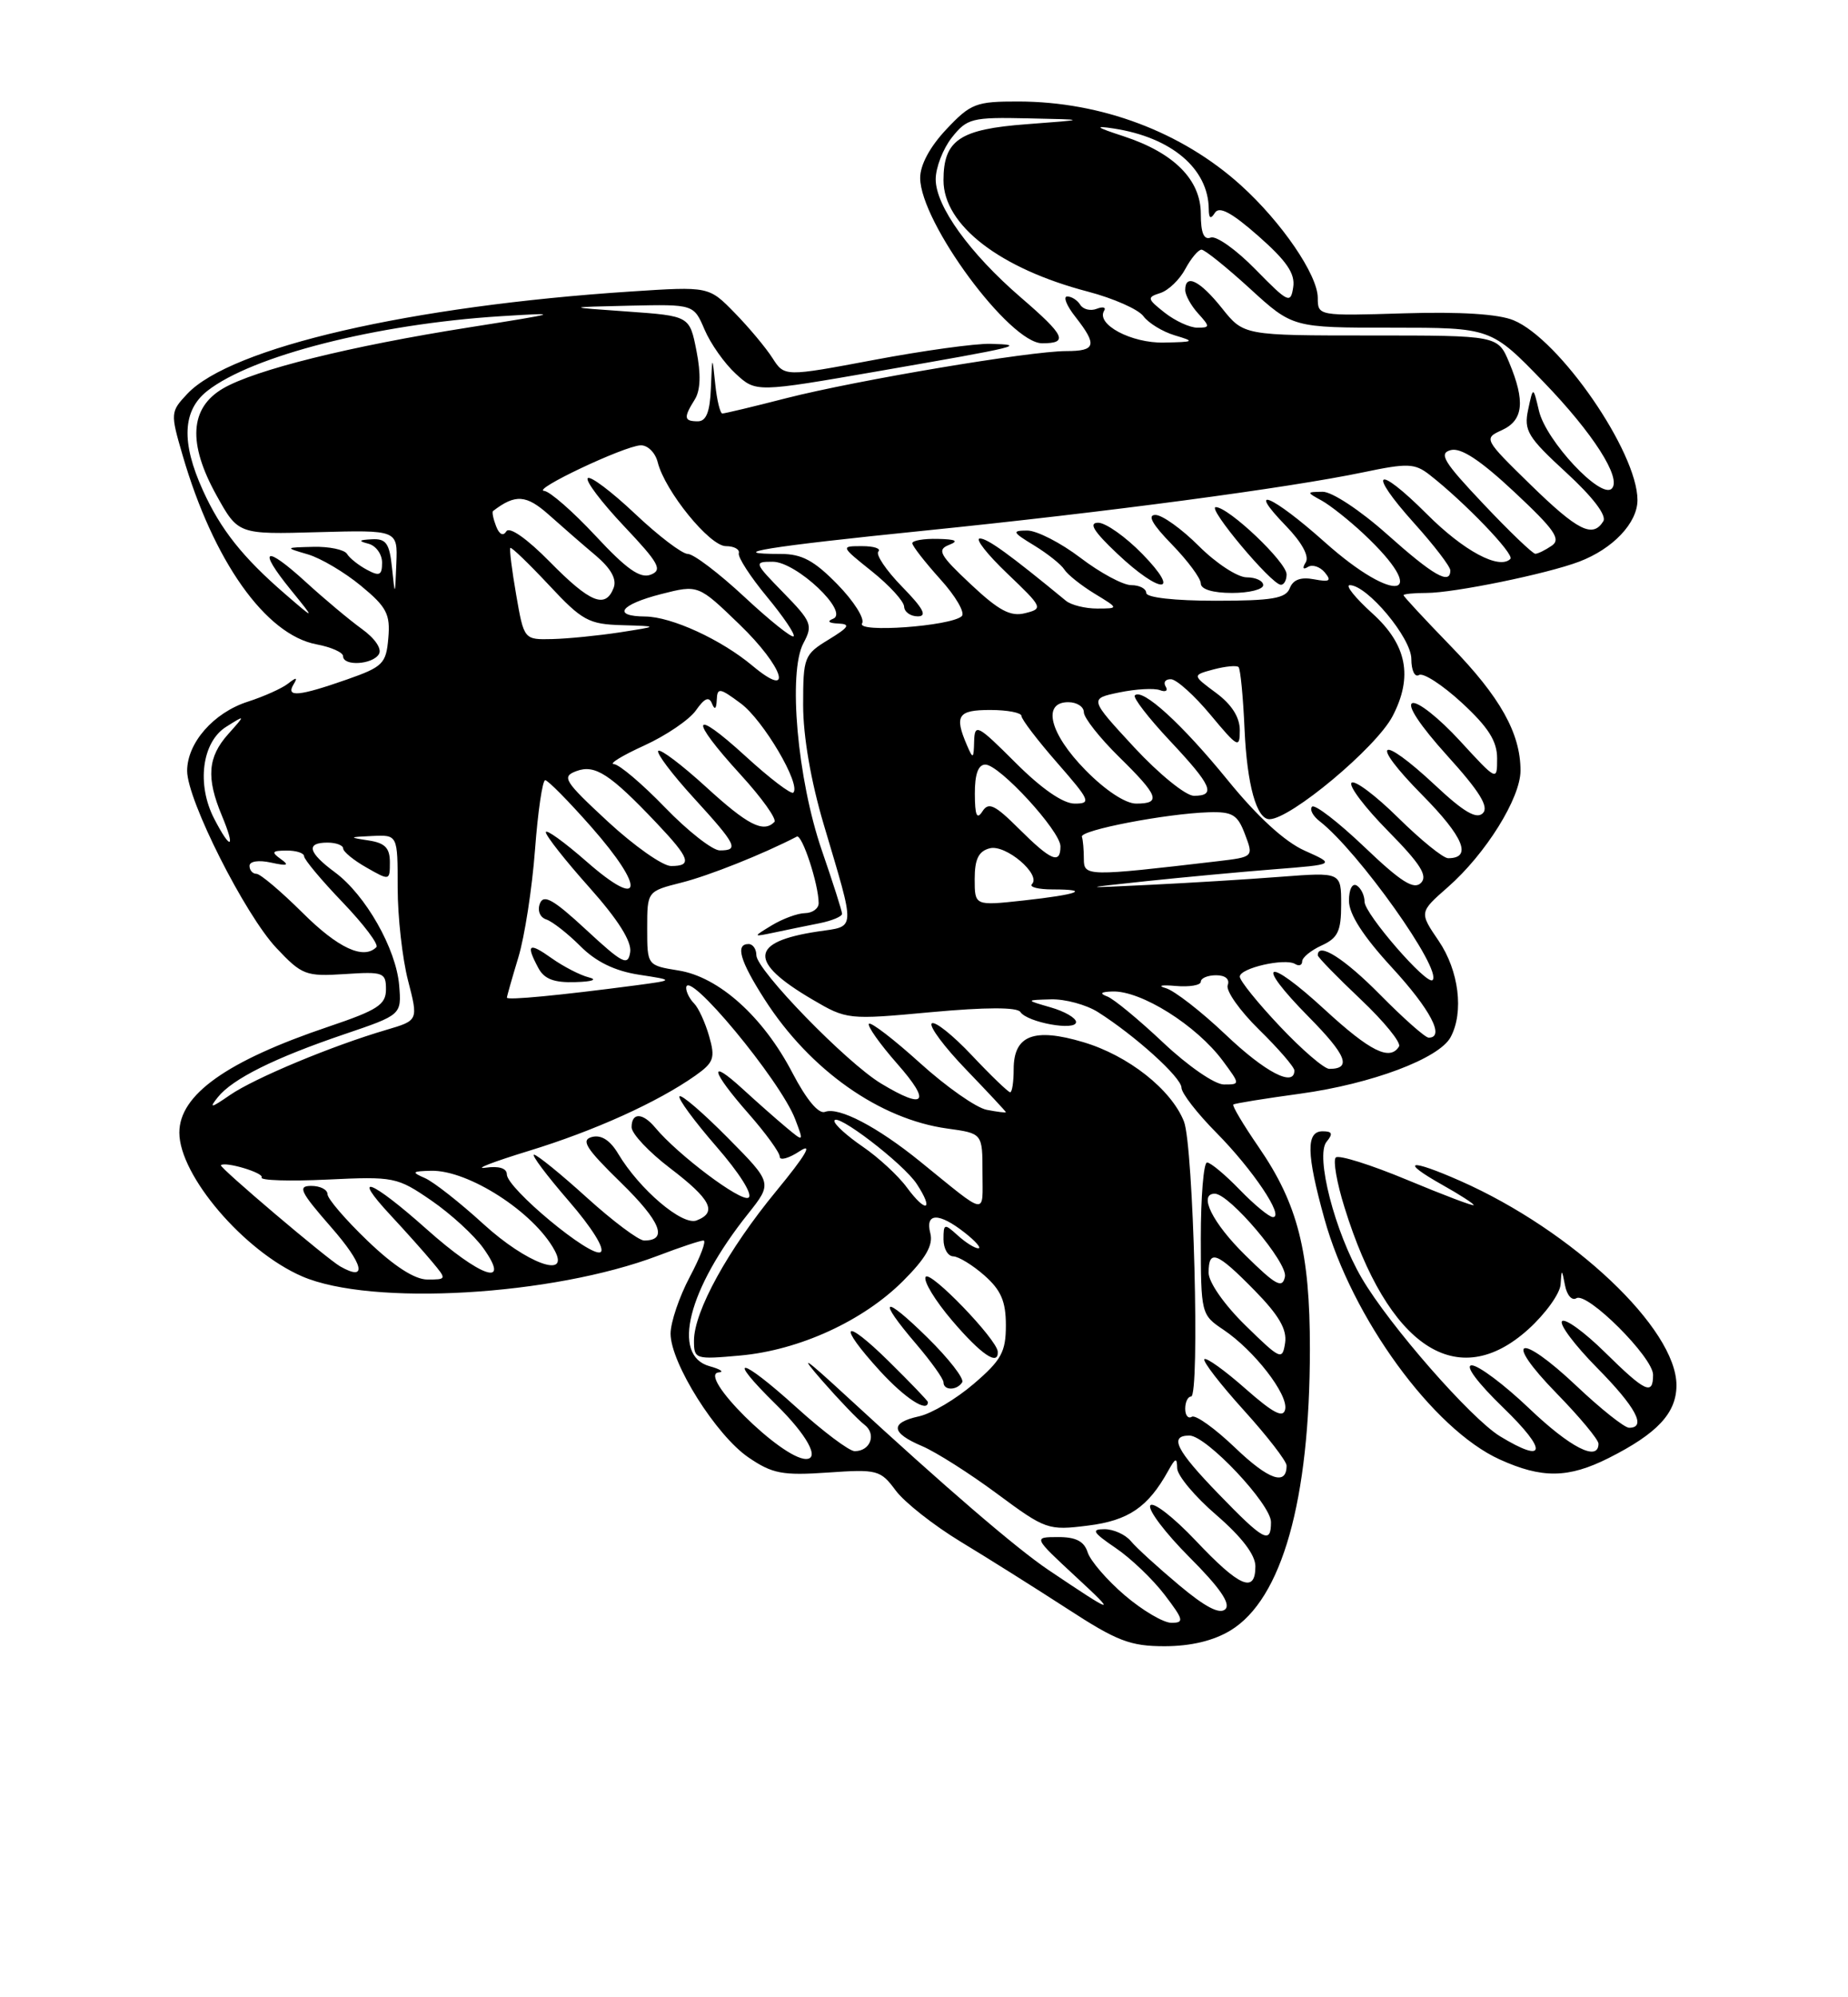 <?xml version="1.0" encoding="UTF-8" standalone="no"?>
<!DOCTYPE svg PUBLIC "-//W3C//DTD SVG 1.1//EN" "http://www.w3.org/Graphics/SVG/1.1/DTD/svg11.dtd" >
<svg xmlns="http://www.w3.org/2000/svg" xmlns:xlink="http://www.w3.org/1999/xlink" version="1.1" viewBox="0 0 237 256">
 <g >
 <path fill="currentColor"
d=" M 157.82 208.97 C 164.41 204.95 167.98 192.32 167.99 172.93 C 168.00 160.45 166.45 154.33 161.41 147.01 C 159.45 144.16 157.99 141.71 158.17 141.57 C 158.35 141.42 162.22 140.80 166.76 140.18 C 175.93 138.92 184.57 135.67 186.04 132.93 C 187.76 129.72 187.10 124.42 184.51 120.60 C 182.01 116.93 182.01 116.93 185.68 113.71 C 190.53 109.46 195.00 102.30 195.00 98.77 C 195.00 93.98 192.39 89.33 186.06 82.82 C 182.73 79.39 180.00 76.45 180.00 76.29 C 180.00 76.13 181.32 76.00 182.93 76.00 C 186.47 76.00 198.38 73.56 202.52 71.99 C 206.85 70.35 210.00 67.03 210.00 64.09 C 210.00 57.96 200.02 43.49 194.11 41.05 C 192.18 40.25 187.29 39.94 180.07 40.16 C 169.06 40.50 169.00 40.49 169.00 38.18 C 169.00 35.25 164.37 28.47 159.13 23.74 C 151.58 16.92 141.26 13.03 130.62 13.01 C 125.16 13.00 124.49 13.26 121.37 16.57 C 119.26 18.81 118.00 21.14 118.01 22.82 C 118.04 28.51 129.48 44.00 133.66 44.00 C 137.06 44.00 136.60 43.02 130.91 38.12 C 124.37 32.48 120.00 26.43 120.00 22.98 C 120.00 21.49 120.93 19.08 122.07 17.63 C 124.02 15.17 124.63 15.01 131.82 15.17 C 139.50 15.33 139.50 15.33 131.67 15.92 C 123.07 16.56 121.00 17.95 121.00 23.11 C 121.00 28.86 128.24 34.43 139.53 37.38 C 142.80 38.24 146.00 39.65 146.64 40.53 C 147.29 41.41 149.09 42.51 150.65 42.98 C 153.30 43.77 153.21 43.83 149.26 43.91 C 145.09 44.00 140.53 41.57 141.60 39.83 C 141.88 39.39 141.45 39.27 140.65 39.58 C 139.86 39.89 138.91 39.66 138.54 39.07 C 138.18 38.48 137.43 38.00 136.87 38.00 C 136.31 38.00 136.79 39.19 137.93 40.63 C 140.75 44.23 140.55 45.00 136.75 45.00 C 132.07 45.00 109.89 48.73 100.86 51.03 C 96.63 52.12 92.93 53.00 92.64 53.00 C 92.36 53.00 91.94 51.31 91.73 49.25 C 91.34 45.50 91.34 45.50 91.17 49.75 C 91.05 52.79 90.57 54.00 89.50 54.00 C 87.71 54.00 87.64 53.54 89.10 51.21 C 89.84 50.03 89.91 47.96 89.32 44.97 C 88.44 40.50 88.44 40.50 80.47 39.93 C 72.50 39.37 72.50 39.37 80.74 39.18 C 88.97 39.00 88.97 39.00 90.36 42.25 C 91.12 44.04 92.91 46.58 94.35 47.90 C 96.95 50.30 96.95 50.30 112.73 47.56 C 130.86 44.41 131.75 44.19 127.00 44.07 C 125.08 44.02 118.35 44.95 112.05 46.14 C 100.61 48.29 100.61 48.29 99.07 45.90 C 98.23 44.58 96.05 41.97 94.22 40.10 C 90.91 36.71 90.91 36.71 80.95 37.36 C 52.66 39.21 29.61 44.53 24.01 50.49 C 21.86 52.78 21.84 52.95 23.42 58.36 C 27.36 71.91 34.06 81.36 40.60 82.59 C 42.47 82.94 44.00 83.62 44.00 84.11 C 44.00 85.41 47.76 85.20 48.59 83.85 C 49.01 83.18 48.10 81.83 46.40 80.61 C 44.81 79.46 41.58 76.76 39.23 74.61 C 33.96 69.80 32.97 70.27 37.26 75.56 C 40.46 79.50 40.46 79.50 36.58 76.15 C 31.13 71.44 28.30 67.88 26.02 62.85 C 23.22 56.69 23.40 52.62 26.58 50.11 C 32.32 45.60 48.30 41.53 64.23 40.53 C 72.12 40.04 71.94 40.10 60.12 41.97 C 44.88 44.37 32.74 47.39 28.62 49.78 C 24.33 52.28 24.05 56.80 27.77 63.50 C 30.55 68.50 30.55 68.50 40.78 68.21 C 51.00 67.93 51.00 67.93 50.83 72.21 C 50.66 76.50 50.66 76.50 50.27 72.75 C 49.95 69.63 49.51 69.02 47.69 69.12 C 46.00 69.21 45.90 69.34 47.25 69.69 C 48.21 69.94 49.00 71.03 49.00 72.11 C 49.00 73.74 48.67 73.90 47.06 73.03 C 45.99 72.46 44.83 71.54 44.50 70.99 C 44.16 70.45 42.22 70.04 40.19 70.09 C 36.50 70.18 36.50 70.18 39.50 71.06 C 41.15 71.55 44.21 73.36 46.30 75.09 C 49.59 77.80 50.07 78.72 49.80 81.79 C 49.52 85.07 49.11 85.47 44.50 87.09 C 38.36 89.24 36.64 89.41 37.63 87.75 C 38.21 86.80 38.04 86.76 36.94 87.62 C 36.15 88.24 33.82 89.28 31.77 89.94 C 27.39 91.35 24.00 95.22 24.00 98.81 C 24.00 102.53 31.42 117.24 35.45 121.51 C 38.72 124.98 39.22 125.17 44.21 124.85 C 49.17 124.52 49.50 124.65 49.50 126.80 C 49.50 128.78 48.44 129.46 42.16 131.58 C 29.10 135.98 23.00 140.31 23.00 145.17 C 23.00 150.66 31.29 160.36 38.73 163.59 C 47.61 167.44 70.84 166.09 84.40 160.94 C 87.20 159.87 89.82 159.00 90.22 159.00 C 90.62 159.00 89.83 161.09 88.47 163.65 C 87.11 166.21 86.00 169.49 86.00 170.94 C 86.00 174.70 91.86 184.00 96.00 186.81 C 99.05 188.89 100.35 189.14 106.17 188.74 C 112.52 188.30 112.92 188.41 114.87 191.04 C 116.00 192.56 119.75 195.51 123.21 197.61 C 126.67 199.70 132.82 203.57 136.88 206.20 C 143.26 210.35 144.95 211.00 149.38 211.00 C 152.75 210.99 155.63 210.30 157.82 208.97 Z  M 206.29 186.89 C 212.55 183.74 215.00 181.12 215.00 177.55 C 215.00 170.30 201.71 157.74 187.30 151.37 C 180.69 148.45 179.41 148.74 185.01 151.89 C 187.21 153.12 189.00 154.28 189.00 154.46 C 189.00 154.64 185.17 153.19 180.49 151.24 C 175.81 149.29 171.68 147.99 171.31 148.36 C 170.94 148.72 171.44 151.61 172.43 154.76 C 177.99 172.68 186.91 178.59 196.00 170.38 C 198.20 168.39 200.06 165.81 200.14 164.63 C 200.27 162.60 200.29 162.60 200.71 164.76 C 200.95 166.01 201.60 166.75 202.16 166.40 C 203.55 165.54 212.00 173.97 212.00 176.21 C 212.00 178.90 211.02 178.44 205.81 173.31 C 203.19 170.73 200.72 168.94 200.33 169.34 C 199.94 169.73 201.95 172.41 204.81 175.31 C 209.79 180.35 211.21 183.00 208.93 183.00 C 208.33 183.00 205.30 180.59 202.18 177.64 C 194.78 170.65 192.65 171.44 199.63 178.59 C 202.58 181.61 205.00 184.52 205.00 185.04 C 205.00 187.40 201.39 185.56 196.09 180.50 C 192.91 177.47 189.61 175.00 188.75 175.00 C 187.82 175.00 189.48 177.23 192.84 180.48 C 198.51 185.97 198.29 187.69 192.37 184.09 C 188.63 181.80 178.17 169.86 174.64 163.82 C 171.19 157.94 168.66 148.11 170.13 146.34 C 170.98 145.31 170.86 145.00 169.62 145.00 C 167.48 145.00 167.54 147.89 169.85 156.21 C 173.37 168.89 183.78 183.18 192.33 187.06 C 197.75 189.52 201.12 189.48 206.29 186.89 Z  M 144.24 204.47 C 141.97 202.53 139.84 200.06 139.49 198.97 C 139.04 197.55 137.98 197.00 135.68 197.01 C 132.50 197.02 132.50 197.02 138.00 202.12 C 143.34 207.06 143.02 206.98 134.45 201.22 C 130.32 198.44 121.22 190.62 108.61 179.00 C 103.05 173.88 102.38 173.46 105.47 177.00 C 107.63 179.47 110.05 181.99 110.85 182.60 C 112.44 183.80 111.64 186.00 109.61 186.00 C 108.91 186.00 105.54 183.47 102.13 180.38 C 94.89 173.83 92.94 173.56 99.52 180.02 C 103.49 183.92 105.19 187.00 103.37 187.00 C 100.22 187.00 89.28 176.12 92.20 175.90 C 92.91 175.85 92.38 175.49 91.00 175.11 C 86.07 173.75 88.22 165.24 95.94 155.57 C 99.07 151.63 99.07 151.63 93.34 145.84 C 90.19 142.66 87.41 140.26 87.15 140.52 C 86.89 140.77 89.01 143.66 91.85 146.93 C 94.84 150.36 96.59 153.14 95.99 153.51 C 95.03 154.10 86.92 148.01 84.03 144.53 C 82.41 142.59 81.00 142.57 81.00 144.48 C 81.00 145.30 83.22 147.66 85.94 149.73 C 91.19 153.73 92.03 155.39 89.33 156.43 C 87.51 157.13 82.01 152.45 79.28 147.88 C 78.25 146.15 77.11 145.42 75.92 145.73 C 74.45 146.12 75.14 147.20 79.63 151.58 C 84.74 156.57 85.72 159.00 82.61 159.00 C 81.91 159.00 78.61 156.53 75.26 153.50 C 71.92 150.47 68.87 148.00 68.49 148.00 C 68.11 148.00 70.11 150.66 72.93 153.92 C 75.93 157.38 77.63 160.11 77.02 160.49 C 75.78 161.25 65.00 152.31 65.00 150.52 C 65.00 149.74 63.98 149.42 62.25 149.67 C 60.74 149.88 63.23 148.92 67.79 147.52 C 76.20 144.95 84.31 141.29 89.18 137.86 C 91.55 136.18 91.75 135.61 90.94 132.80 C 90.44 131.06 89.58 129.18 89.02 128.62 C 88.46 128.06 88.00 127.16 88.00 126.63 C 88.00 123.92 100.08 138.46 101.98 143.45 C 103.10 146.40 103.10 146.40 100.80 144.48 C 99.54 143.43 97.04 141.22 95.25 139.58 C 90.75 135.46 91.18 137.26 96.00 142.74 C 98.20 145.24 100.00 147.72 100.00 148.26 C 100.00 148.79 101.17 148.47 102.59 147.53 C 104.31 146.41 103.29 148.12 99.57 152.64 C 93.37 160.16 89.00 168.09 89.00 171.84 C 89.00 174.21 89.16 174.26 94.94 173.74 C 102.52 173.05 110.69 169.31 115.82 164.18 C 118.75 161.25 119.70 159.58 119.31 158.07 C 118.62 155.42 120.41 155.39 123.73 158.00 C 125.13 159.10 125.91 160.00 125.46 160.00 C 125.02 160.00 123.83 159.26 122.83 158.35 C 121.11 156.79 121.00 156.82 121.00 158.85 C 121.00 160.03 121.56 161.01 122.25 161.03 C 122.94 161.05 124.74 162.15 126.25 163.48 C 128.38 165.36 129.00 166.80 129.00 169.87 C 129.00 173.29 128.42 174.34 124.88 177.37 C 122.62 179.31 119.47 181.18 117.88 181.53 C 114.11 182.35 114.23 183.65 118.25 185.35 C 120.04 186.11 124.37 188.86 127.89 191.47 C 134.09 196.06 134.42 196.18 139.52 195.54 C 144.74 194.89 147.24 193.18 149.83 188.50 C 150.76 186.83 150.94 186.78 150.97 188.19 C 150.99 189.13 153.25 191.83 156.00 194.19 C 159.24 196.99 161.00 199.29 161.00 200.75 C 161.00 204.29 158.98 203.43 153.36 197.48 C 150.49 194.45 147.86 192.41 147.52 192.96 C 147.19 193.51 149.45 196.49 152.54 199.59 C 156.41 203.46 157.86 205.54 157.15 206.25 C 156.44 206.96 154.58 206.00 151.21 203.17 C 148.51 200.91 145.72 198.37 145.03 197.53 C 144.33 196.69 142.81 196.00 141.65 196.00 C 139.90 196.00 140.14 196.41 143.08 198.41 C 145.03 199.73 147.85 202.43 149.36 204.41 C 151.80 207.61 151.90 208.00 150.23 208.00 C 149.20 208.00 146.51 206.41 144.24 204.47 Z  M 119.00 179.71 C 119.00 179.55 116.75 177.21 114.00 174.50 C 108.10 168.69 107.28 169.62 112.88 175.75 C 116.07 179.23 119.00 181.13 119.00 179.71 Z  M 123.40 177.17 C 123.68 176.71 121.68 174.14 118.96 171.46 C 113.23 165.82 112.38 166.29 117.50 172.27 C 119.42 174.52 121.00 176.73 121.00 177.18 C 121.00 178.25 122.73 178.24 123.40 177.17 Z  M 127.96 173.25 C 127.88 171.69 119.27 162.76 118.71 163.66 C 118.39 164.18 119.93 166.72 122.14 169.30 C 125.83 173.62 128.06 175.13 127.96 173.25 Z  M 156.31 191.52 C 150.82 185.86 149.89 184.00 152.54 184.00 C 154.71 184.00 163.00 192.79 163.00 195.09 C 163.00 197.98 162.09 197.49 156.31 191.52 Z  M 158.40 185.56 C 155.82 183.09 153.32 181.30 152.85 181.59 C 152.38 181.88 152.00 181.42 152.00 180.56 C 152.00 179.70 152.34 179.00 152.75 179.00 C 153.90 179.00 153.06 146.88 151.84 143.75 C 150.22 139.64 144.69 135.28 138.91 133.57 C 132.59 131.69 130.00 132.70 130.00 137.04 C 130.00 138.67 129.80 140.00 129.55 140.00 C 129.31 140.00 127.09 137.87 124.63 135.26 C 122.17 132.65 119.85 130.81 119.49 131.18 C 119.13 131.54 121.12 134.21 123.92 137.11 C 126.71 140.01 129.00 142.46 129.00 142.55 C 129.00 142.65 127.90 142.51 126.55 142.25 C 125.21 142.00 121.36 139.30 118.01 136.27 C 114.66 133.24 111.70 130.96 111.44 131.22 C 111.19 131.48 112.82 133.79 115.07 136.35 C 119.46 141.33 118.67 142.30 113.00 138.88 C 108.56 136.21 97.00 124.32 97.00 122.43 C 97.00 121.64 96.55 121.00 96.00 121.00 C 94.27 121.00 94.90 123.17 98.07 128.11 C 103.87 137.15 112.82 143.46 121.50 144.65 C 126.00 145.27 126.00 145.27 126.00 150.26 C 126.00 155.86 126.79 155.99 118.00 148.87 C 112.51 144.42 107.57 141.84 105.81 142.51 C 104.99 142.83 103.43 140.96 101.63 137.52 C 97.88 130.32 92.19 125.21 87.01 124.39 C 83.00 123.74 83.00 123.74 83.00 118.99 C 83.00 114.24 83.00 114.24 87.38 113.13 C 90.90 112.25 97.85 109.48 102.19 107.23 C 102.86 106.88 104.98 113.32 104.99 115.75 C 105.00 116.44 104.21 117.02 103.25 117.04 C 102.29 117.05 100.38 117.76 99.00 118.59 C 96.50 120.11 96.50 120.11 99.37 119.51 C 100.94 119.18 103.53 118.64 105.12 118.33 C 106.70 118.01 108.00 117.47 107.99 117.12 C 107.99 116.78 106.82 113.12 105.40 109.00 C 102.26 99.88 101.04 86.16 103.04 82.43 C 104.27 80.13 104.09 79.68 100.48 75.98 C 96.69 72.10 96.66 72.00 99.10 72.00 C 102.13 72.00 108.97 78.46 106.84 79.31 C 106.02 79.63 106.28 79.87 107.50 79.92 C 109.12 79.99 108.89 80.38 106.25 81.99 C 103.13 83.89 103.00 84.22 103.00 90.37 C 103.00 94.37 103.99 100.10 105.63 105.64 C 109.77 119.61 109.83 118.65 104.84 119.40 C 96.13 120.72 95.94 123.27 104.17 128.10 C 108.59 130.70 108.75 130.72 119.43 129.73 C 126.42 129.09 130.45 129.08 130.86 129.71 C 131.74 131.05 138.00 132.18 138.00 131.00 C 138.00 130.48 136.54 129.63 134.75 129.12 C 131.50 128.18 131.50 128.18 134.79 128.09 C 136.59 128.04 139.29 128.77 140.79 129.71 C 145.58 132.74 151.50 138.09 151.52 139.41 C 151.52 140.11 153.55 142.72 156.02 145.21 C 160.66 149.90 164.76 156.00 163.25 156.00 C 162.78 156.00 160.87 154.43 159.00 152.50 C 157.13 150.57 155.25 149.00 154.80 149.00 C 154.36 149.00 154.00 153.39 154.00 158.75 C 154.01 168.40 154.04 168.52 156.91 170.44 C 160.84 173.08 165.21 178.71 164.82 180.63 C 164.58 181.81 163.30 181.14 159.71 177.98 C 157.07 175.65 154.71 173.96 154.46 174.21 C 154.21 174.46 156.48 177.40 159.50 180.74 C 162.53 184.08 165.00 187.28 165.00 187.85 C 165.00 190.48 162.71 189.69 158.40 185.56 Z  M 159.72 169.88 C 157.01 167.23 155.00 164.35 155.00 163.13 C 155.00 160.06 156.05 160.46 160.88 165.38 C 164.01 168.57 165.07 170.39 164.81 172.13 C 164.46 174.39 164.23 174.29 159.72 169.88 Z  M 159.70 160.88 C 155.49 156.75 153.64 153.00 155.79 153.00 C 157.67 153.00 165.17 161.86 164.79 163.64 C 164.46 165.20 163.64 164.76 159.70 160.88 Z  M 47.16 159.06 C 44.32 156.34 42.00 153.64 42.00 153.06 C 42.00 152.48 41.07 152.00 39.92 152.00 C 38.14 152.00 38.49 152.74 42.43 157.25 C 46.65 162.06 47.18 164.34 43.63 162.32 C 41.95 161.37 28.07 149.60 28.33 149.35 C 28.86 148.83 33.91 150.34 33.55 150.92 C 33.32 151.30 37.10 151.42 41.96 151.19 C 50.53 150.78 50.93 150.86 55.33 153.88 C 57.83 155.60 60.83 158.35 62.00 160.00 C 65.62 165.09 61.64 163.73 54.66 157.50 C 47.61 151.22 44.90 150.18 50.08 155.75 C 52.00 157.81 54.41 160.51 55.44 161.75 C 57.30 163.98 57.29 164.00 54.81 164.00 C 53.18 164.00 50.53 162.29 47.16 159.06 Z  M 62.00 156.89 C 58.98 154.13 55.60 151.48 54.50 151.00 C 52.73 150.23 52.83 150.12 55.30 150.06 C 60.07 149.96 68.47 155.37 71.12 160.25 C 73.16 164.00 67.52 161.93 62.00 156.89 Z  M 116.31 152.21 C 115.19 150.68 112.63 148.33 110.64 146.97 C 108.65 145.61 107.01 144.13 107.01 143.69 C 107.00 142.36 115.85 149.12 117.57 151.75 C 119.81 155.17 118.78 155.55 116.31 152.21 Z  M 27.93 140.64 C 29.83 138.27 35.20 135.60 44.16 132.56 C 51.50 130.07 51.50 130.07 51.19 126.28 C 50.80 121.60 46.88 114.71 42.96 111.81 C 39.51 109.26 39.19 108.00 42.00 108.00 C 43.10 108.00 44.00 108.34 44.01 108.75 C 44.01 109.16 45.36 110.27 47.01 111.20 C 49.97 112.89 50.00 112.88 50.00 110.52 C 50.00 108.68 49.37 108.04 47.25 107.72 C 44.69 107.33 44.73 107.29 47.75 107.15 C 51.00 107.00 51.00 107.00 51.00 113.78 C 51.00 117.51 51.60 122.86 52.33 125.68 C 53.65 130.79 53.65 130.79 49.58 131.99 C 42.61 134.03 32.64 138.19 29.50 140.35 C 27.05 142.04 26.76 142.10 27.93 140.64 Z  M 149.18 133.64 C 146.05 130.69 142.82 128.02 142.00 127.72 C 140.97 127.33 141.17 127.13 142.64 127.08 C 146.32 126.94 153.45 131.42 156.83 135.98 C 159.06 139.00 159.06 139.00 156.96 139.00 C 155.78 139.00 152.34 136.62 149.18 133.64 Z  M 157.18 132.61 C 154.05 129.64 150.60 126.96 149.50 126.65 C 148.40 126.34 148.96 126.21 150.75 126.37 C 152.54 126.53 154.00 126.28 154.00 125.83 C 154.00 125.37 154.89 125.00 155.97 125.00 C 157.15 125.00 157.74 125.51 157.45 126.27 C 157.18 126.97 158.99 129.54 161.48 131.98 C 163.97 134.42 166.00 136.77 166.00 137.21 C 166.00 139.39 162.26 137.44 157.18 132.61 Z  M 164.15 131.56 C 161.32 128.57 159.00 125.70 159.00 125.18 C 159.00 124.08 164.80 122.76 166.10 123.56 C 166.60 123.87 167.00 123.71 167.00 123.22 C 167.00 122.73 168.12 121.81 169.50 121.18 C 171.58 120.23 172.00 119.35 172.00 115.92 C 172.00 111.79 172.00 111.79 164.25 112.38 C 159.99 112.71 152.45 113.17 147.50 113.41 C 138.50 113.85 138.50 113.85 147.00 112.94 C 151.68 112.45 159.05 111.76 163.39 111.42 C 171.28 110.80 171.28 110.80 167.32 109.03 C 164.76 107.89 161.25 104.67 157.43 99.97 C 151.59 92.80 146.51 88.16 145.54 89.13 C 145.27 89.40 147.28 92.01 150.02 94.93 C 155.43 100.69 156.01 102.00 153.11 102.00 C 152.07 102.00 148.62 99.20 145.45 95.78 C 139.69 89.55 139.69 89.55 143.55 88.75 C 145.68 88.31 148.02 88.18 148.76 88.46 C 149.50 88.74 149.83 88.53 149.49 87.99 C 149.16 87.44 149.47 87.03 150.19 87.06 C 150.91 87.10 153.19 89.15 155.25 91.63 C 158.75 95.83 159.00 95.97 159.00 93.60 C 159.00 91.93 157.96 90.29 155.94 88.80 C 152.89 86.54 152.89 86.54 155.64 85.80 C 157.16 85.40 158.60 85.26 158.84 85.50 C 159.08 85.74 159.43 89.34 159.61 93.49 C 159.93 100.60 161.15 105.00 162.80 105.00 C 165.50 105.00 176.50 95.81 178.59 91.80 C 181.24 86.73 180.43 82.62 176.00 78.62 C 173.80 76.63 172.49 75.00 173.10 75.00 C 175.34 75.00 181.00 81.77 181.00 84.46 C 181.00 85.93 181.44 86.85 181.98 86.52 C 182.51 86.18 184.99 87.79 187.48 90.08 C 190.87 93.21 192.00 94.99 192.00 97.20 C 192.00 100.14 192.00 100.14 187.20 94.92 C 184.56 92.05 181.84 89.89 181.14 90.12 C 180.38 90.37 182.11 92.99 185.58 96.83 C 189.75 101.43 190.98 103.42 190.17 104.23 C 189.36 105.04 187.72 104.08 184.08 100.67 C 176.86 93.92 175.50 94.92 182.40 101.90 C 187.72 107.28 188.84 110.00 185.72 110.00 C 185.08 110.00 182.20 107.66 179.31 104.81 C 176.41 101.95 173.73 99.94 173.33 100.33 C 172.94 100.73 175.05 103.51 178.02 106.52 C 182.17 110.73 183.14 112.26 182.23 113.17 C 181.32 114.08 179.65 113.02 174.98 108.56 C 171.63 105.37 168.62 103.05 168.27 103.39 C 167.93 103.74 168.36 104.58 169.24 105.26 C 174.21 109.12 185.01 124.32 183.72 125.62 C 183.00 126.34 175.00 117.13 175.00 115.58 C 175.00 114.78 174.55 113.84 174.00 113.50 C 173.43 113.15 173.00 113.99 173.00 115.45 C 173.00 117.17 174.81 119.99 178.50 124.00 C 183.46 129.39 185.35 133.00 183.22 133.00 C 182.78 133.00 179.99 130.53 177.00 127.50 C 172.40 122.84 169.00 120.69 169.00 122.44 C 169.00 122.69 171.47 125.22 174.48 128.07 C 177.50 130.92 179.72 133.65 179.42 134.13 C 178.25 136.02 175.73 134.77 169.91 129.42 C 162.35 122.46 160.76 123.17 167.83 130.33 C 172.69 135.25 173.39 137.00 170.48 137.00 C 169.82 137.00 166.97 134.55 164.15 131.56 Z  M 65.01 127.87 C 65.02 127.66 65.68 125.34 66.48 122.70 C 67.28 120.06 68.24 113.87 68.61 108.95 C 68.98 104.03 69.57 100.00 69.92 100.00 C 70.27 100.00 72.94 102.71 75.85 106.01 C 82.82 113.93 82.44 116.75 75.25 110.45 C 72.36 107.92 70.00 106.22 70.00 106.67 C 70.01 107.13 72.51 110.31 75.58 113.74 C 79.27 117.88 81.03 120.67 80.82 122.04 C 80.54 123.86 79.87 123.52 75.17 119.17 C 70.98 115.29 69.72 114.57 69.24 115.81 C 68.90 116.71 69.24 117.58 70.06 117.85 C 70.84 118.11 72.81 119.65 74.43 121.27 C 76.42 123.27 78.84 124.45 81.94 124.93 C 86.50 125.63 86.50 125.63 81.50 126.30 C 71.77 127.58 65.00 128.23 65.01 127.87 Z  M 75.50 125.27 C 74.40 124.99 72.26 123.89 70.75 122.82 C 67.80 120.72 67.40 121.01 69.04 124.07 C 69.79 125.49 71.06 125.97 73.79 125.88 C 75.98 125.82 76.68 125.56 75.50 125.27 Z  M 38.81 117.00 C 36.04 114.25 33.38 112.00 32.89 112.00 C 32.40 112.00 32.00 111.54 32.00 110.98 C 32.00 110.39 33.16 110.21 34.75 110.56 C 36.87 111.02 37.16 110.92 36.00 110.10 C 34.76 109.21 34.88 109.03 36.75 109.02 C 37.99 109.01 39.00 109.34 39.00 109.75 C 39.00 110.16 41.22 112.82 43.94 115.65 C 46.65 118.48 48.60 121.06 48.27 121.40 C 46.62 123.04 43.36 121.53 38.81 117.00 Z  M 125.00 112.67 C 125.00 110.12 125.50 109.10 126.93 108.73 C 128.97 108.19 133.57 112.10 132.34 113.32 C 131.97 113.70 133.17 114.00 135.00 114.00 C 140.00 114.00 138.28 114.65 131.25 115.42 C 125.00 116.10 125.00 116.10 125.00 112.67 Z  M 139.00 110.10 C 139.00 108.94 138.89 107.66 138.75 107.25 C 138.47 106.41 149.55 104.28 155.03 104.11 C 158.06 104.02 158.72 104.42 159.66 106.92 C 160.77 109.84 160.77 109.84 156.13 110.39 C 139.41 112.35 139.00 112.34 139.00 110.10 Z  M 77.96 105.31 C 72.33 100.09 71.99 99.55 73.93 98.83 C 76.31 97.95 78.23 99.20 84.21 105.50 C 88.50 110.03 88.83 111.00 86.06 111.00 C 84.99 111.00 81.35 108.44 77.96 105.31 Z  M 130.70 106.25 C 127.58 103.14 126.78 102.76 125.99 104.00 C 125.28 105.11 125.03 104.52 125.02 101.75 C 125.01 99.23 125.45 98.00 126.37 98.00 C 128.17 98.00 136.00 106.52 136.00 108.48 C 136.00 110.83 134.79 110.32 130.70 106.25 Z  M 85.29 103.50 C 82.36 100.47 79.41 97.97 78.73 97.94 C 78.05 97.91 79.80 96.84 82.61 95.56 C 85.42 94.28 88.41 92.25 89.25 91.05 C 90.36 89.47 90.93 89.23 91.31 90.18 C 91.66 91.04 91.87 90.88 91.92 89.72 C 91.99 88.10 92.28 88.14 95.00 90.16 C 97.88 92.28 102.76 100.57 101.74 101.59 C 101.47 101.86 98.72 99.77 95.63 96.94 C 88.67 90.58 88.28 91.96 94.97 99.28 C 97.71 102.27 99.66 105.01 99.31 105.36 C 97.89 106.78 95.90 105.76 90.55 100.87 C 87.46 98.05 84.70 95.96 84.42 96.24 C 84.15 96.52 86.19 99.23 88.96 102.26 C 94.48 108.30 94.82 109.00 92.31 109.00 C 91.38 109.00 88.22 106.53 85.29 103.50 Z  M 27.47 104.94 C 25.19 100.54 25.90 95.11 29.00 93.16 C 31.50 91.59 31.50 91.59 29.25 94.11 C 26.64 97.04 26.43 99.70 28.45 104.53 C 30.24 108.82 29.61 109.08 27.47 104.94 Z  M 130.24 97.76 C 125.35 92.88 125.00 92.69 124.93 95.01 C 124.87 97.30 124.79 97.34 124.00 95.50 C 122.37 91.71 122.85 91.00 127.00 91.00 C 129.20 91.00 131.00 91.35 131.00 91.77 C 131.00 92.19 133.06 94.89 135.58 97.77 C 139.82 102.62 139.98 103.00 137.82 103.00 C 136.33 103.00 133.57 101.09 130.24 97.76 Z  M 139.21 98.71 C 134.62 94.04 133.60 90.00 137.00 90.00 C 138.10 90.00 139.00 90.58 139.00 91.29 C 139.00 92.00 141.03 94.57 143.50 97.00 C 148.60 102.00 148.97 103.00 145.71 103.00 C 144.33 103.00 141.74 101.29 139.21 98.71 Z  M 96.50 85.33 C 92.47 81.96 86.12 79.05 82.75 79.02 C 78.46 78.99 79.51 77.50 84.77 76.15 C 89.55 74.93 89.55 74.93 94.83 80.03 C 100.52 85.51 101.88 89.83 96.50 85.33 Z  M 66.20 76.25 C 65.65 73.09 65.31 70.38 65.45 70.23 C 65.59 70.09 67.81 72.23 70.39 74.98 C 74.66 79.56 75.50 80.01 79.79 80.13 C 84.50 80.27 84.50 80.27 79.50 81.05 C 76.75 81.47 72.86 81.86 70.85 81.91 C 67.20 82.00 67.20 82.00 66.20 76.25 Z  M 95.45 76.49 C 92.20 73.47 88.95 71.00 88.21 71.00 C 87.48 71.00 84.43 68.68 81.43 65.84 C 78.43 63.01 75.71 60.96 75.38 61.29 C 75.05 61.62 77.14 64.38 80.02 67.43 C 84.52 72.19 85.00 73.06 83.45 73.66 C 82.09 74.18 80.35 72.95 76.37 68.67 C 73.46 65.55 70.50 62.97 69.79 62.92 C 68.09 62.82 80.01 57.18 82.14 57.08 C 83.05 57.03 84.04 58.01 84.35 59.25 C 85.28 62.95 91.01 70.00 93.09 70.00 C 94.14 70.00 94.89 70.41 94.75 70.91 C 94.61 71.42 96.23 73.92 98.35 76.48 C 100.47 79.04 102.01 81.32 101.78 81.56 C 101.54 81.79 98.69 79.51 95.45 76.49 Z  M 110.56 79.90 C 110.93 79.31 109.51 77.06 107.41 74.91 C 104.42 71.85 102.84 71.00 100.13 71.00 C 92.59 71.00 98.47 70.05 118.51 68.02 C 141.87 65.65 165.20 62.55 174.86 60.53 C 180.53 59.34 181.44 59.38 183.33 60.85 C 187.82 64.35 194.27 71.06 193.70 71.64 C 192.27 73.06 187.71 70.62 182.98 65.88 C 176.47 59.38 175.26 60.27 181.37 67.07 C 183.92 69.90 186.00 72.62 186.00 73.11 C 186.00 75.02 183.83 73.78 177.91 68.50 C 174.46 65.42 170.81 63.01 169.62 63.03 C 167.53 63.06 167.53 63.08 169.50 64.16 C 170.60 64.77 173.00 66.67 174.83 68.38 C 183.63 76.61 179.05 77.65 169.91 69.50 C 163.13 63.45 159.67 62.00 164.92 67.41 C 166.97 69.53 167.93 71.30 167.46 72.07 C 166.99 72.82 167.10 73.06 167.73 72.67 C 168.30 72.31 169.28 72.63 169.90 73.37 C 170.80 74.46 170.53 74.63 168.52 74.25 C 166.83 73.93 165.83 74.29 165.41 75.39 C 164.90 76.70 163.16 77.00 155.89 77.00 C 150.63 77.00 147.00 76.59 147.00 76.00 C 147.00 75.45 146.13 75.00 145.08 75.00 C 144.02 75.00 141.09 73.42 138.57 71.50 C 136.05 69.58 132.97 68.00 131.74 68.00 C 129.73 68.01 129.82 68.21 132.64 69.92 C 134.37 70.98 136.10 72.36 136.50 73.00 C 136.90 73.64 138.63 75.02 140.36 76.08 C 143.50 77.99 143.50 77.99 140.71 78.00 C 139.17 78.00 137.37 77.55 136.71 77.01 C 129.45 71.04 126.63 69.00 125.66 69.02 C 125.02 69.04 126.61 71.06 129.19 73.52 C 133.74 77.86 133.80 78.01 131.48 78.59 C 129.60 79.07 128.11 78.28 124.49 74.88 C 120.52 71.16 120.13 70.47 121.69 69.85 C 123.01 69.34 122.61 69.12 120.25 69.07 C 118.46 69.03 117.00 69.28 117.00 69.63 C 117.00 69.97 118.62 72.05 120.59 74.24 C 122.57 76.42 123.81 78.56 123.34 78.98 C 121.92 80.27 109.79 81.14 110.56 79.90 Z  M 115.68 75.19 C 113.63 73.09 112.27 71.06 112.65 70.69 C 113.02 70.31 112.08 70.00 110.56 70.00 C 107.79 70.00 107.79 70.01 111.84 73.25 C 114.07 75.04 115.92 77.06 115.95 77.75 C 115.98 78.44 116.77 79.00 117.70 79.00 C 118.95 79.00 118.42 77.99 115.68 75.19 Z  M 162.00 75.00 C 162.00 74.45 161.05 74.00 159.88 74.00 C 158.72 74.00 155.96 72.20 153.76 70.00 C 151.56 67.80 149.05 66.00 148.18 66.00 C 147.10 66.00 147.79 67.22 150.30 69.79 C 152.33 71.88 154.00 74.13 154.00 74.79 C 154.00 75.53 155.54 76.00 158.00 76.00 C 160.20 76.00 162.00 75.55 162.00 75.00 Z  M 146.50 71.00 C 144.35 68.80 141.80 67.00 140.84 67.00 C 139.57 67.00 140.26 68.11 143.29 70.97 C 148.84 76.22 151.61 76.24 146.50 71.00 Z  M 165.00 73.62 C 165.00 72.05 157.57 65.00 155.92 65.00 C 154.74 65.00 163.02 74.88 164.25 74.95 C 164.66 74.98 165.00 74.38 165.00 73.62 Z  M 70.51 72.01 C 67.60 69.05 65.33 67.46 64.94 68.10 C 64.53 68.76 64.03 68.51 63.62 67.44 C 63.25 66.49 63.08 65.62 63.23 65.50 C 66.10 63.30 67.49 63.40 70.41 66.00 C 72.11 67.52 74.81 69.87 76.42 71.22 C 78.36 72.87 79.12 74.24 78.70 75.34 C 77.65 78.07 75.69 77.27 70.51 72.01 Z  M 190.24 64.59 C 185.13 59.19 184.47 58.11 186.06 57.69 C 187.37 57.35 189.86 58.99 194.22 63.07 C 199.38 67.89 200.23 69.12 199.00 69.95 C 198.18 70.51 197.23 70.98 196.90 70.98 C 196.57 70.99 193.57 68.12 190.24 64.59 Z  M 196.27 62.11 C 190.30 56.28 190.26 56.20 192.62 55.13 C 195.37 53.87 195.63 51.45 193.55 46.47 C 192.10 43.00 192.10 43.00 175.80 43.00 C 159.50 43.00 159.50 43.00 156.71 39.50 C 153.88 35.96 152.00 35.03 152.00 37.17 C 152.00 37.82 152.74 39.17 153.65 40.17 C 155.20 41.88 155.19 42.00 153.56 42.00 C 152.60 42.00 150.72 41.14 149.37 40.08 C 147.11 38.30 147.07 38.11 148.80 37.56 C 149.84 37.23 151.28 35.85 152.01 34.48 C 152.74 33.12 153.68 32.00 154.09 32.00 C 154.50 32.00 157.30 34.25 160.31 37.00 C 165.78 42.00 165.78 42.00 178.51 42.00 C 191.23 42.00 191.23 42.00 197.99 48.99 C 204.31 55.53 208.01 61.32 206.70 62.63 C 205.31 64.02 198.28 56.51 197.37 52.67 C 196.62 49.50 196.62 49.50 195.98 52.50 C 195.41 55.19 195.91 56.02 200.85 60.56 C 204.26 63.69 206.08 66.07 205.62 66.81 C 204.26 69.00 202.35 68.04 196.27 62.11 Z  M 161.02 34.54 C 158.56 32.02 155.97 30.18 155.27 30.45 C 154.39 30.79 154.00 29.86 154.00 27.42 C 154.00 23.04 150.56 19.58 144.08 17.46 C 140.55 16.31 140.26 16.08 142.83 16.47 C 150.24 17.61 154.97 21.61 155.02 26.80 C 155.03 28.00 155.26 28.14 155.81 27.27 C 156.37 26.39 157.97 27.25 161.40 30.27 C 165.01 33.45 166.12 35.07 165.85 36.81 C 165.52 38.97 165.22 38.82 161.02 34.54 Z "/>
</g>
</svg>